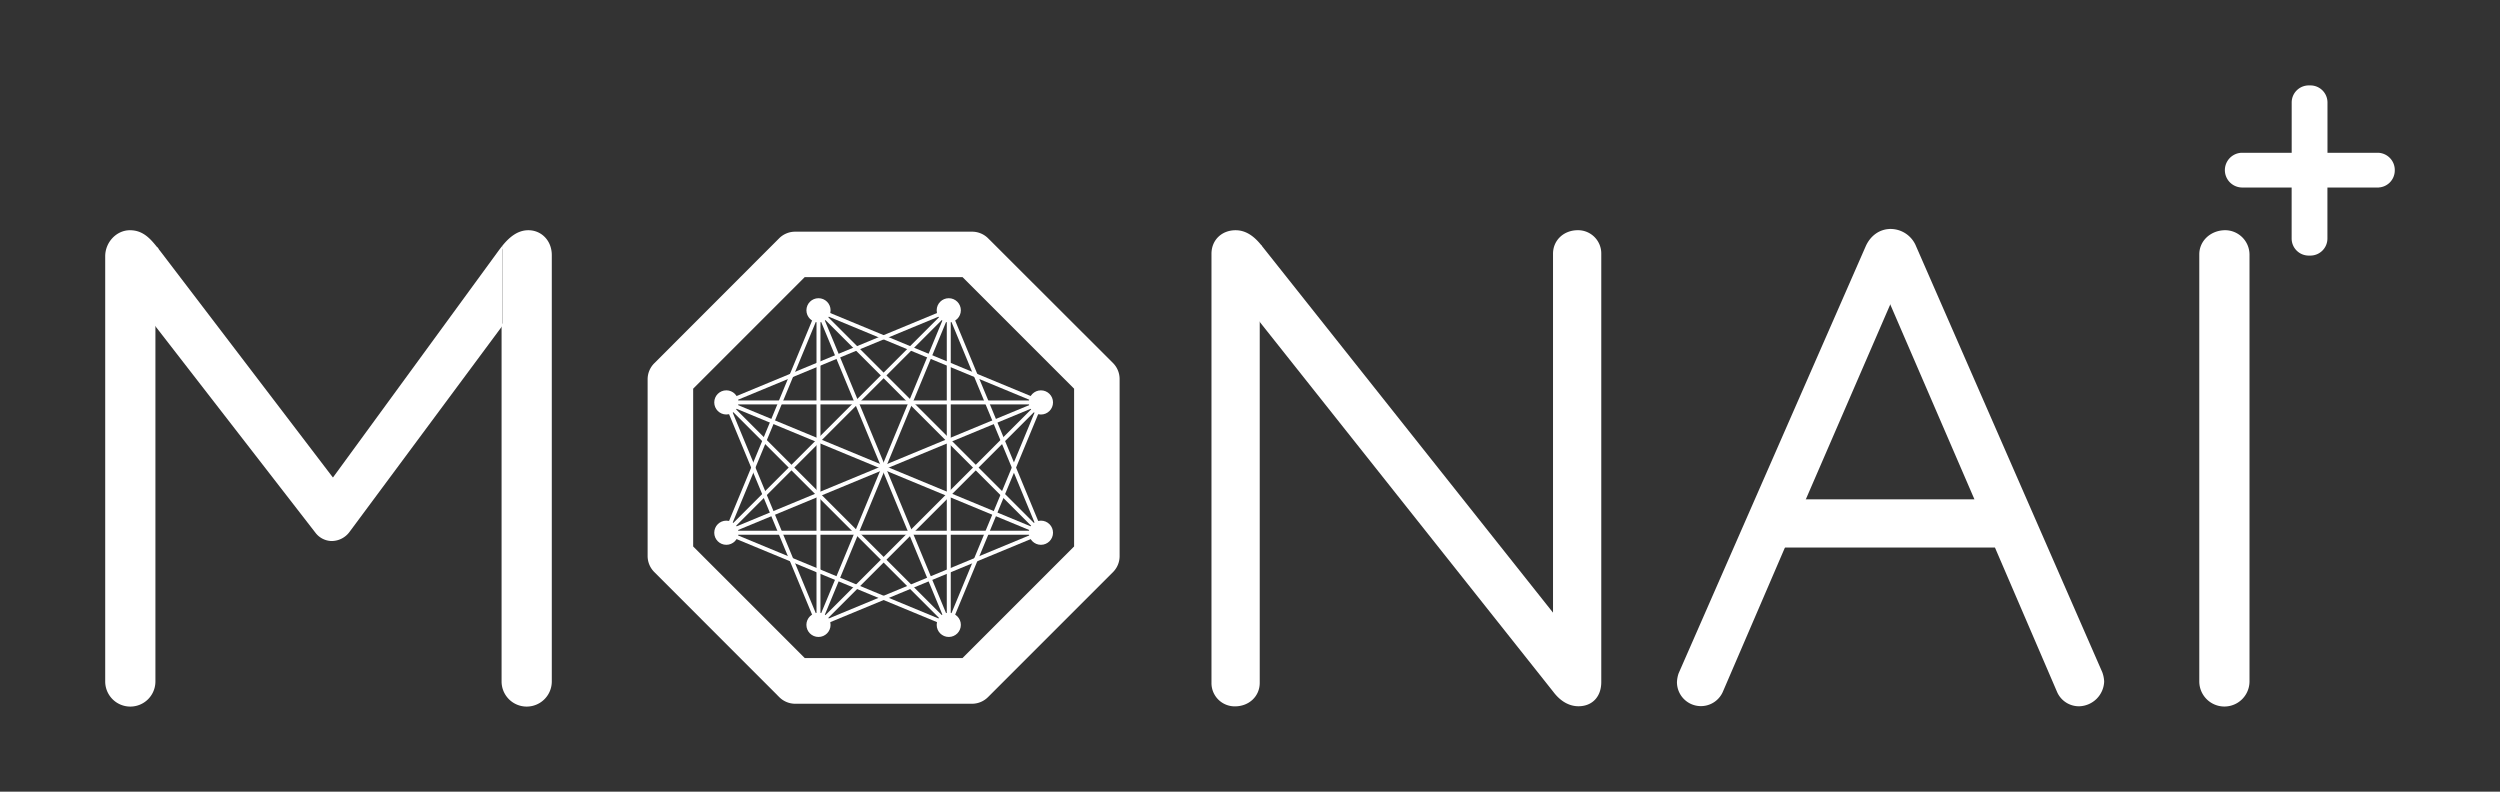<svg id="b150c65f-39aa-4850-ba64-149de224ca34" data-name="Layer 1" xmlns="http://www.w3.org/2000/svg" viewBox="0 0 1200 380"><rect x="0" y="0" width="1200" height="380" fill="#333333" stroke="none"/><title>MONAI-logo</title><path d="M75.79,119.9c-3.63-4.57-7.05-8.89-13.41-8.89C56.2,111,51,116.52,51,123V327.11a11.55,11.55,0,0,0,23.1,0v-172" style="fill:#fff;stroke:#fff;stroke-miterlimit:10"/><path d="M159.24,259.19a9.49,9.49,0,0,1-7.3-3.61L74.08,155.11l1.71-35.21.79,1,83.24,109.16" style="fill:#fff;stroke:#fff;stroke-miterlimit:10"/><path d="M241.26,118.6c-.78,1-1.53,2-2.25,3L159.82,230.05l-.58,29.14a10.18,10.18,0,0,0,8-4l74-99.77" style="fill:#fff;stroke:#fff;stroke-miterlimit:10"/><path d="M241.26,118.6c3.36-4.21,7.27-7.59,12.34-7.59,6.13,0,10.76,4.9,10.76,11.4v204.7a11.55,11.55,0,0,1-23.1,0V155.41" style="fill:#fff;stroke:#fff;stroke-miterlimit:10"/><path d="M604.16,153.07,745.91,331.68c4.22,5.64,8.72,6.82,11.75,6.82,6.34,0,10.45-4.35,10.45-11.08V121.78A10.65,10.65,0,0,0,757.34,111c-6.49,0-11.39,4.63-11.39,10.77V295.51L605.09,118.07" style="fill:#fff;stroke:#fff;stroke-miterlimit:10"/><path d="M605.09,118.07c-2.43-3-6.31-7.06-12-7.06-6.42,0-11.08,4.53-11.08,10.77v206a10.65,10.65,0,0,0,10.77,10.77c6.49,0,11.39-4.63,11.39-10.77V153.07Z" style="fill:#fff;stroke:#fff;stroke-miterlimit:10"/><path d="M1068.16,111c-6.74,0-12,4.87-12,11.08v205a11.55,11.55,0,0,0,23.1,0v-205A11.24,11.24,0,0,0,1068.16,111Z" style="fill:#fff;stroke:#fff;stroke-miterlimit:10"/><path d="M1141.34,73.83h-24.65V49.18A7.69,7.69,0,0,0,1109,41.5h-.81a7.69,7.69,0,0,0-7.68,7.68V73.83H1076a7.84,7.84,0,0,0,0,15.67h24.49v25a7.69,7.69,0,0,0,7.68,7.68h.81a7.69,7.69,0,0,0,7.68-7.68v-25h24.65a7.69,7.69,0,0,0,7.68-7.67A7.77,7.77,0,0,0,1141.34,73.83Z" style="fill:#fff;stroke:#fff;stroke-miterlimit:10"/><path d="M856.44,262.32l-30,69.7a11,11,0,0,1-21-4.6,14.08,14.08,0,0,1,.77-4.06L896,118.41c2.24-5,6.52-8,11.46-8v34.14Z" style="fill:#fff;stroke:#fff;stroke-miterlimit:10"/><path d="M473.91,114.71a10.36,10.36,0,0,0-7.37-3H381.75a10.36,10.36,0,0,0-7.38,3l-59.95,60a10.36,10.36,0,0,0-3.06,7.37v84.79a10.35,10.35,0,0,0,3.06,7.37l59.95,60a10.37,10.37,0,0,0,7.38,3.06h84.79a10.36,10.36,0,0,0,7.37-3.06l60-60a10.34,10.34,0,0,0,3-7.37V182a10.36,10.36,0,0,0-3-7.37Zm42.16,71.65v76.15l-53.85,53.85H386.06l-53.84-53.85V186.36l53.84-53.85h76.16Z" style="fill:#fff;stroke:#fff;stroke-miterlimit:10"/><line x1="392.87" y1="148.94" x2="348.64" y2="255.71" style="fill:#fff;stroke:#fff;stroke-linecap:round;stroke-linejoin:round;stroke-width:1.904px"/><line x1="392.87" y1="148.94" x2="499.64" y2="193.16" style="fill:#fff;stroke:#fff;stroke-linecap:round;stroke-linejoin:round;stroke-width:1.904px"/><line x1="499.64" y1="255.71" x2="455.41" y2="148.94" style="fill:#fff;stroke:#fff;stroke-linecap:round;stroke-linejoin:round;stroke-width:1.904px"/><line x1="499.64" y1="255.71" x2="392.87" y2="299.94" style="fill:#fff;stroke:#fff;stroke-linecap:round;stroke-linejoin:round;stroke-width:1.904px"/><line x1="455.41" y1="299.94" x2="348.64" y2="255.71" style="fill:#fff;stroke:#fff;stroke-linecap:round;stroke-linejoin:round;stroke-width:1.904px"/><line x1="455.41" y1="299.94" x2="499.64" y2="193.16" style="fill:#fff;stroke:#fff;stroke-linecap:round;stroke-linejoin:round;stroke-width:1.904px"/><line x1="348.64" y1="193.16" x2="499.64" y2="193.16" style="fill:#fff;stroke:#fff;stroke-linecap:round;stroke-linejoin:round;stroke-width:1.904px"/><line x1="348.64" y1="193.16" x2="455.41" y2="148.94" style="fill:#fff;stroke:#fff;stroke-linecap:round;stroke-linejoin:round;stroke-width:1.904px"/><line x1="348.64" y1="193.16" x2="392.87" y2="299.94" style="fill:#fff;stroke:#fff;stroke-linecap:round;stroke-linejoin:round;stroke-width:1.904px"/><line x1="348.64" y1="193.16" x2="499.64" y2="255.71" style="fill:#fff;stroke:#fff;stroke-linecap:round;stroke-linejoin:round;stroke-width:1.904px"/><line x1="348.64" y1="193.16" x2="455.41" y2="299.94" style="fill:#fff;stroke:#fff;stroke-linecap:round;stroke-linejoin:round;stroke-width:1.904px"/><line x1="392.87" y1="148.94" x2="392.87" y2="299.94" style="fill:#fff;stroke:#fff;stroke-linecap:round;stroke-linejoin:round;stroke-width:1.904px"/><line x1="392.87" y1="148.94" x2="455.41" y2="299.94" style="fill:#fff;stroke:#fff;stroke-linecap:round;stroke-linejoin:round;stroke-width:1.904px"/><line x1="392.87" y1="148.94" x2="499.64" y2="255.71" style="fill:#fff;stroke:#fff;stroke-linecap:round;stroke-linejoin:round;stroke-width:1.904px"/><line x1="455.41" y1="148.94" x2="348.64" y2="255.71" style="fill:#fff;stroke:#fff;stroke-linecap:round;stroke-linejoin:round;stroke-width:1.904px"/><line x1="455.41" y1="148.94" x2="392.87" y2="299.94" style="fill:#fff;stroke:#fff;stroke-linecap:round;stroke-linejoin:round;stroke-width:1.904px"/><line x1="455.41" y1="148.94" x2="455.41" y2="299.94" style="fill:#fff;stroke:#fff;stroke-linecap:round;stroke-linejoin:round;stroke-width:1.904px"/><line x1="499.64" y1="193.16" x2="348.64" y2="255.71" style="fill:#fff;stroke:#fff;stroke-linecap:round;stroke-linejoin:round;stroke-width:1.904px"/><line x1="499.64" y1="255.71" x2="348.64" y2="255.71" style="fill:#fff;stroke:#fff;stroke-linecap:round;stroke-linejoin:round;stroke-width:1.904px"/><line x1="392.87" y1="299.94" x2="499.64" y2="193.16" style="fill:#fff;stroke:#fff;stroke-linecap:round;stroke-linejoin:round;stroke-width:1.904px"/><circle cx="348.64" cy="193.16" r="5.3" style="fill:#fff;stroke:#fff;stroke-miterlimit:10"/><circle cx="348.64" cy="255.71" r="5.3" style="fill:#fff;stroke:#fff;stroke-miterlimit:10"/><circle cx="392.87" cy="299.94" r="5.3" style="fill:#fff;stroke:#fff;stroke-miterlimit:10"/><circle cx="455.41" cy="299.94" r="5.3" style="fill:#fff;stroke:#fff;stroke-miterlimit:10"/><circle cx="499.65" cy="255.71" r="5.3" style="fill:#fff;stroke:#fff;stroke-miterlimit:10"/><circle cx="499.65" cy="193.17" r="5.3" style="fill:#fff;stroke:#fff;stroke-miterlimit:10"/><circle cx="455.41" cy="148.94" r="5.3" style="fill:#fff;stroke:#fff;stroke-miterlimit:10"/><circle cx="392.88" cy="148.94" r="5.3" style="fill:#fff;stroke:#fff;stroke-miterlimit:10"/><path d="M1008.61,322.8,919.26,118.4a12.75,12.75,0,0,0-11.77-8v34.14l-.15.36,41.15,95.28H866.05l-9.61,22.15H957.91l30,69.74a10.94,10.94,0,0,0,10.2,6.44,11.84,11.84,0,0,0,11.39-11.39A14.38,14.38,0,0,0,1008.61,322.8Z" style="fill:#fff;stroke:#fff;stroke-miterlimit:10"/></svg>